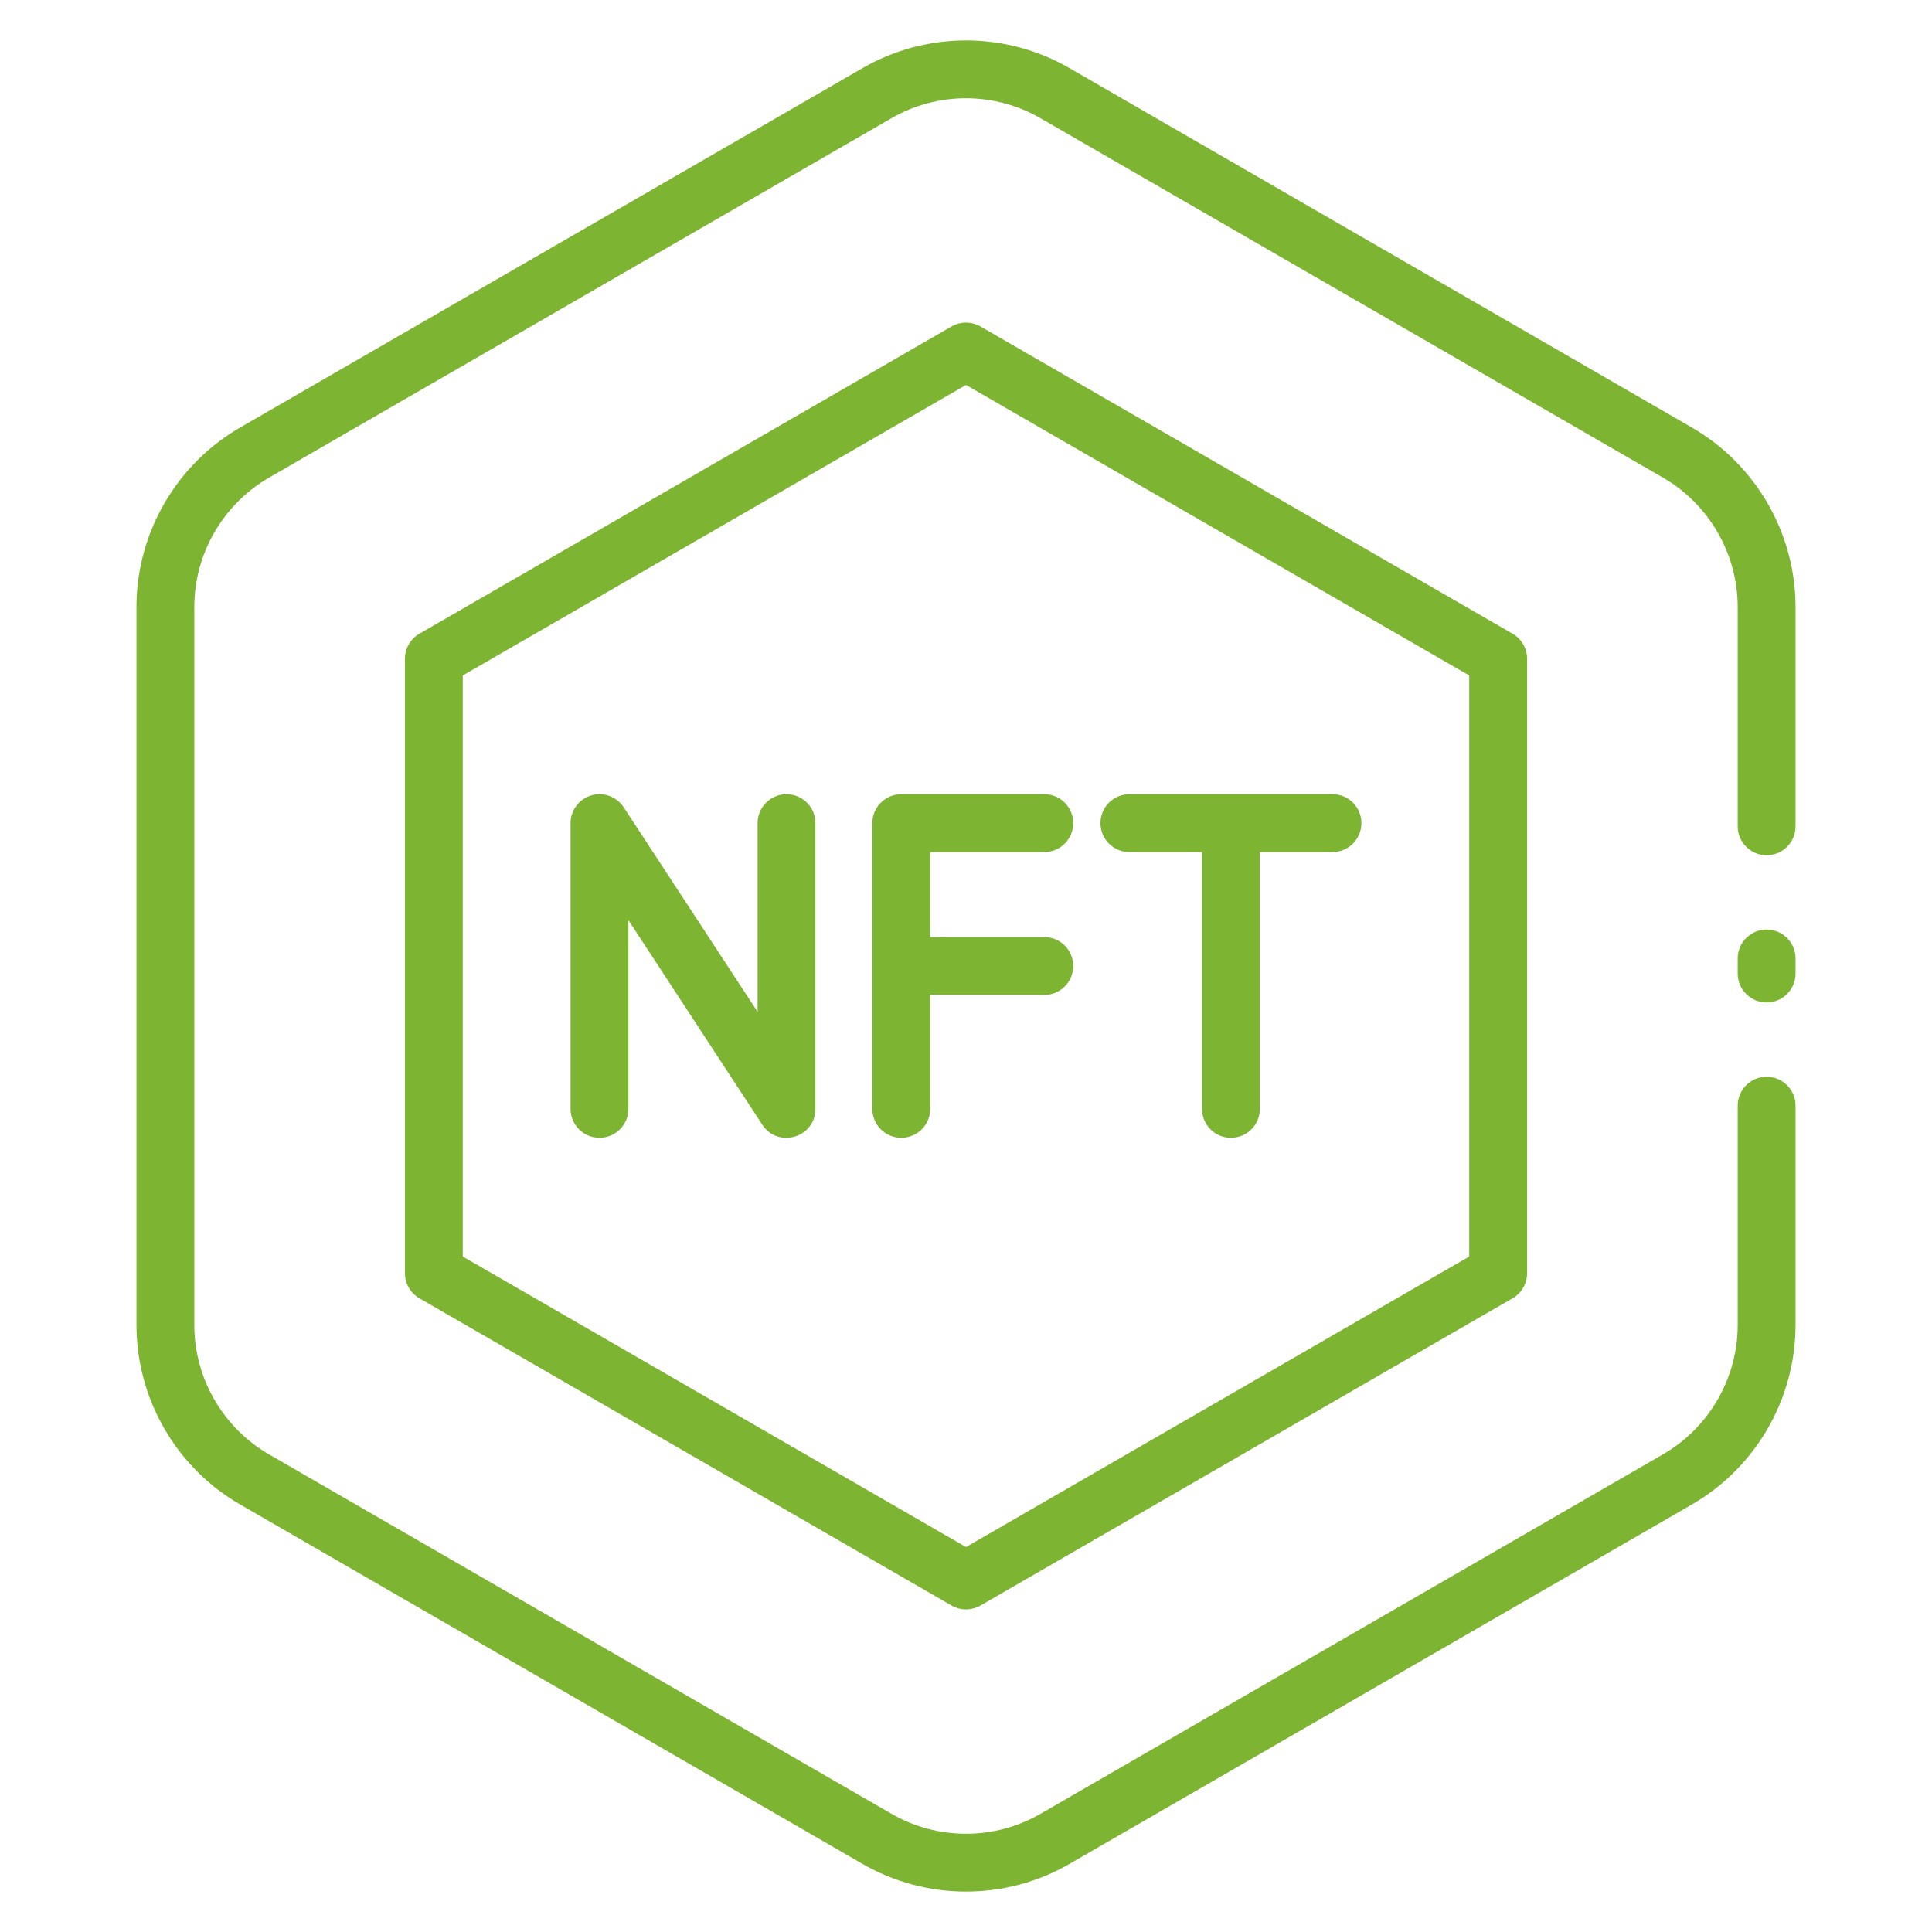 <svg width="60" height="60" viewBox="0 0 60 60" fill="none" xmlns="http://www.w3.org/2000/svg">
<path d="M54.864 28.868C54.368 28.868 53.966 29.27 53.966 29.766V30.233C53.966 30.73 54.368 31.132 54.864 31.132C55.36 31.132 55.762 30.73 55.762 30.233V29.766C55.762 29.27 55.36 28.868 54.864 28.868Z" fill="url(#paint0_linear_397_350)"/>
<path d="M7.472 46.731L26.773 57.877C27.769 58.456 28.885 58.745 30 58.745C31.116 58.745 32.231 58.456 33.225 57.879L52.526 46.733C54.522 45.589 55.762 43.449 55.762 41.147V34.339C55.762 33.843 55.36 33.44 54.864 33.44C54.368 33.44 53.966 33.843 53.966 34.339V41.147C53.966 42.806 53.072 44.349 51.63 45.175L32.324 56.324C30.891 57.157 29.11 57.158 27.674 56.323L8.367 45.174C6.928 44.349 6.034 42.806 6.034 41.147V18.853C6.034 17.194 6.928 15.651 8.37 14.825L27.676 3.676C29.109 2.843 30.89 2.843 32.326 3.678L51.633 14.826C53.072 15.651 53.966 17.194 53.966 18.853V25.662C53.966 26.158 54.368 26.56 54.864 26.56C55.36 26.56 55.762 26.158 55.762 25.662V18.853C55.762 16.552 54.522 14.412 52.528 13.269L33.227 2.123C31.236 0.966 28.764 0.967 26.775 2.122L7.474 13.268C5.478 14.412 4.238 16.552 4.238 18.853V41.147C4.238 43.449 5.478 45.589 7.472 46.731Z" fill="url(#paint1_linear_397_350)"/>
<path d="M30.449 10.139C30.171 9.979 29.829 9.979 29.551 10.139L13.025 19.681C12.747 19.841 12.576 20.138 12.576 20.459V39.541C12.576 39.862 12.747 40.159 13.025 40.319L29.551 49.861C29.69 49.941 29.845 49.981 30 49.981C30.155 49.981 30.31 49.941 30.449 49.861L46.975 40.319C47.254 40.159 47.425 39.862 47.425 39.541V20.459C47.425 20.138 47.254 19.841 46.975 19.681L30.449 10.139ZM45.628 39.023L30 48.045L14.372 39.023V20.977L30 11.955L45.628 20.977V39.023Z" fill="url(#paint2_linear_397_350)"/>
<path d="M24.426 24.665C23.93 24.665 23.528 25.067 23.528 25.563V31.424L19.369 25.071C19.151 24.739 18.74 24.589 18.361 24.702C17.98 24.816 17.719 25.166 17.719 25.563V34.437C17.719 34.933 18.121 35.335 18.617 35.335C19.113 35.335 19.516 34.933 19.516 34.437V28.576L23.674 34.929C24.161 35.671 25.324 35.331 25.324 34.437V25.563C25.324 25.067 24.922 24.665 24.426 24.665Z" fill="url(#paint3_linear_397_350)"/>
<path d="M35.075 26.462H37.33V34.437C37.33 34.933 37.732 35.335 38.228 35.335C38.724 35.335 39.126 34.933 39.126 34.437V26.462H41.382C41.878 26.462 42.28 26.059 42.28 25.563C42.28 25.067 41.878 24.665 41.382 24.665H35.075C34.578 24.665 34.176 25.067 34.176 25.563C34.176 26.059 34.578 26.462 35.075 26.462Z" fill="url(#paint4_linear_397_350)"/>
<path d="M27.091 25.563V34.437C27.091 34.933 27.494 35.335 27.99 35.335C28.486 35.335 28.888 34.933 28.888 34.437V30.898H32.432C32.928 30.898 33.33 30.496 33.33 30C33.33 29.504 32.928 29.102 32.432 29.102H28.888V26.462H32.432C32.928 26.462 33.33 26.059 33.33 25.563C33.33 25.067 32.928 24.665 32.432 24.665H27.99C27.494 24.665 27.091 25.067 27.091 25.563Z" fill="url(#paint5_linear_397_350)"/>
<defs>
<linearGradient id="paint0_linear_397_350" x1="54.864" y1="28.868" x2="54.864" y2="31.132" gradientUnits="userSpaceOnUse">
<stop stop-color="#7db432"/>
<stop offset="1" stop-color="#7db432"/>
</linearGradient>
<linearGradient id="paint1_linear_397_350" x1="30" y1="1.255" x2="30" y2="58.745" gradientUnits="userSpaceOnUse">
<stop stop-color="#7db432"/>
<stop offset="1" stop-color="#7db432"/>
</linearGradient>
<linearGradient id="paint2_linear_397_350" x1="30" y1="10.019" x2="30" y2="49.981" gradientUnits="userSpaceOnUse">
<stop stop-color="#7db432"/>
<stop offset="1" stop-color="#7db432"/>
</linearGradient>
<linearGradient id="paint3_linear_397_350" x1="21.522" y1="24.665" x2="21.522" y2="35.335" gradientUnits="userSpaceOnUse">
<stop stop-color="#7db432"/>
<stop offset="1" stop-color="#7db432"/>
</linearGradient>
<linearGradient id="paint4_linear_397_350" x1="38.228" y1="24.665" x2="38.228" y2="35.335" gradientUnits="userSpaceOnUse">
<stop stop-color="#7db432"/>
<stop offset="1" stop-color="#7db432"/>
</linearGradient>
<linearGradient id="paint5_linear_397_350" x1="30.211" y1="24.665" x2="30.211" y2="35.335" gradientUnits="userSpaceOnUse">
<stop stop-color="#7db432"/>
<stop offset="1" stop-color="#7db432"/>
</linearGradient>
</defs>
</svg>
